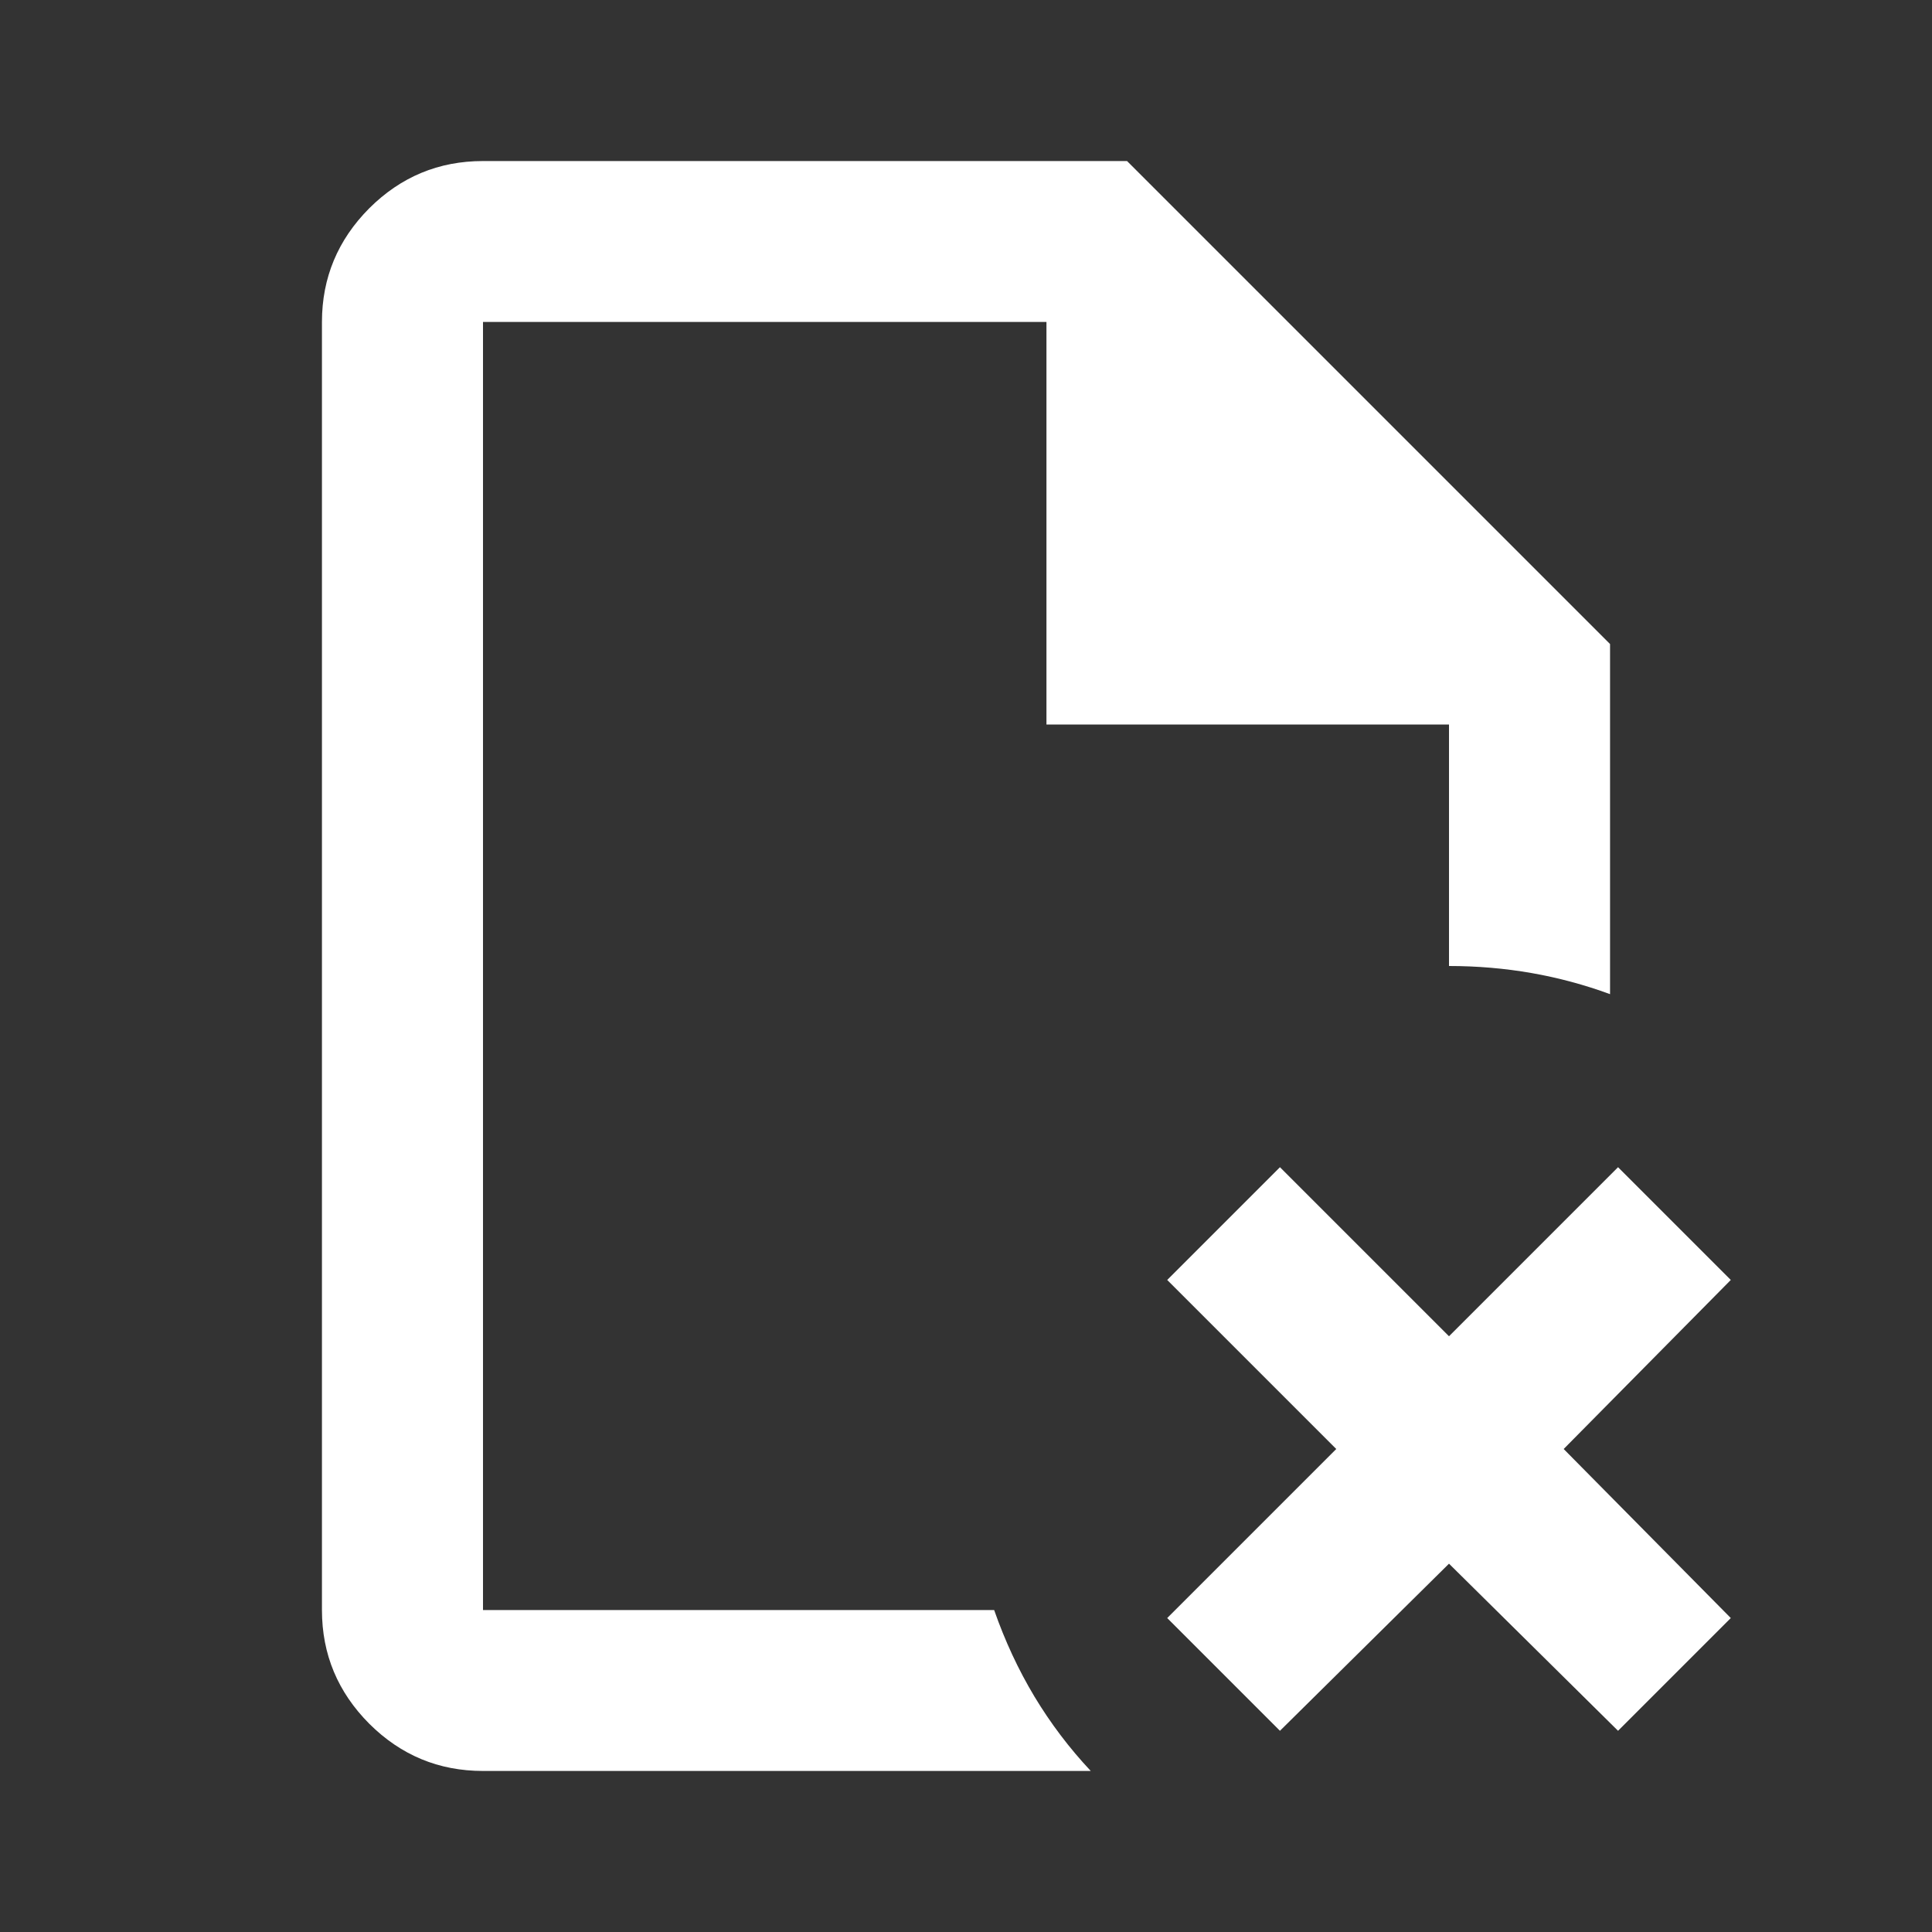 <svg width="14" height="14" viewBox="0 0 14 14" fill="none" xmlns="http://www.w3.org/2000/svg">
<rect x="0" y="0" width="14" height="14" fill="#333333" stroke="none"/>
<mask id="mask0_330_19" style="mask-type:alpha" maskUnits="userSpaceOnUse" x="0" y="0" width="14" height="14">
<rect width="14" height="14" fill="#D9D9D9"/>
</mask>
<g mask="url(#mask0_330_19)">
<path d="M3.5 12.833C3.179 12.833 2.905 12.719 2.676 12.491C2.448 12.262 2.333 11.988 2.333 11.667V2.333C2.333 2.013 2.448 1.738 2.676 1.509C2.905 1.281 3.179 1.167 3.5 1.167H8.167L11.667 4.667V7.204C11.482 7.136 11.292 7.085 11.098 7.051C10.903 7.017 10.704 7 10.5 7V5.25H7.583V2.333H3.5V11.667H7.204C7.282 11.89 7.379 12.099 7.496 12.294C7.613 12.488 7.749 12.668 7.904 12.833H3.5ZM9.275 12.542L8.458 11.725L9.683 10.5L8.458 9.275L9.275 8.458L10.5 9.683L11.725 8.458L12.542 9.275L11.331 10.5L12.542 11.725L11.725 12.542L10.5 11.331L9.275 12.542Z" fill="white"/>
</g>
</svg>

